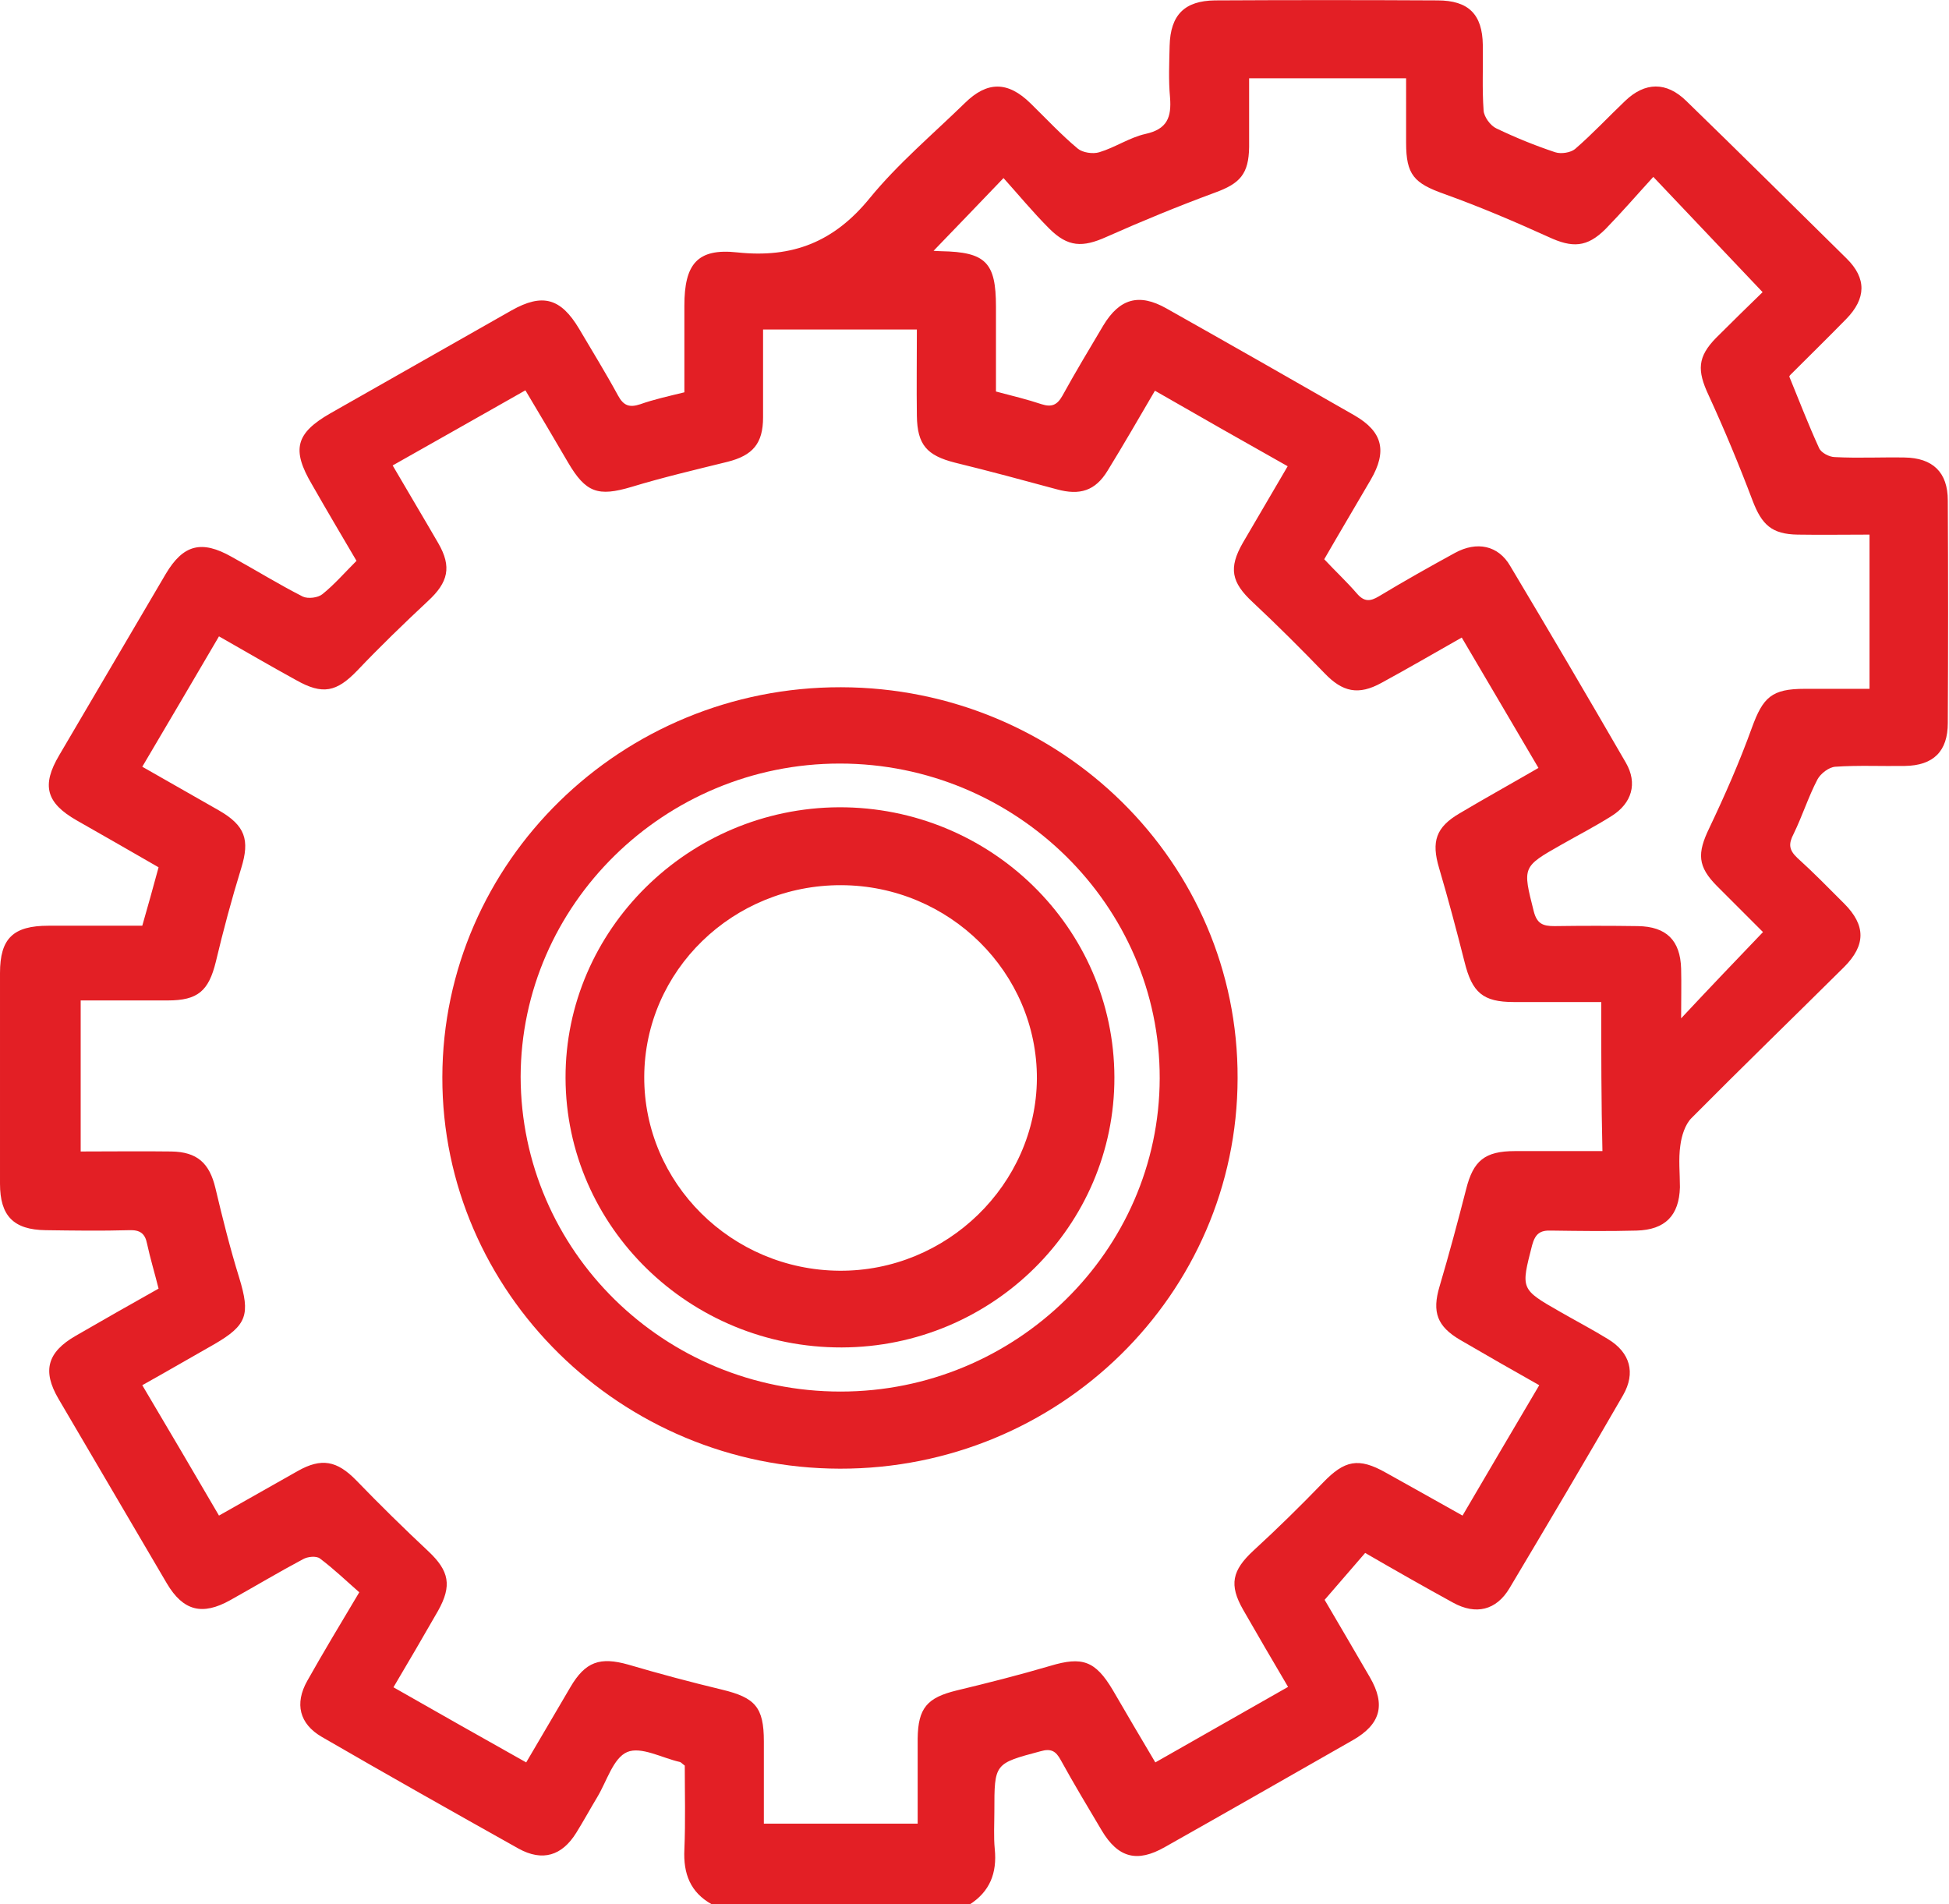 <svg id="Слой_1" xmlns="http://www.w3.org/2000/svg" viewBox="0 0 490.4 479.1"><style>.st0{fill:#e31f25}</style><path class="st0" d="M179.1 479.1c-5.4-3-7.2-7.7-6.9-13.8.3-7.1.1-14.3.1-21.1-.7-.5-.9-.8-1.2-.9-4.5-1-9.8-4-13.3-2.5s-5.1 7.3-7.5 11.3c-1.8 3-3.5 6.1-5.3 9-3.6 5.8-8.5 7.3-14.5 4-16.6-9.3-33.1-18.6-49.5-28.1-5.7-3.3-6.9-8.4-3.7-14.1 4-7.1 8.2-14.1 13.1-22.3-3.1-2.7-6.3-5.8-9.9-8.5-.9-.7-3.1-.5-4.3.2-6.2 3.3-12.2 6.9-18.3 10.3-7 3.9-11.8 2.7-15.9-4.2l-27.3-46.5c-4.1-7-2.8-11.7 4.3-15.8 6.9-4 13.8-7.9 20.9-11.9-1-4-2.1-7.6-2.9-11.3-.5-2.6-1.8-3.5-4.5-3.4-7 .2-14 .1-21 0-8.1-.1-11.5-3.6-11.5-11.7v-53c0-8.7 3.3-11.9 12.2-11.9h23.6c1.4-4.9 2.7-9.5 4.1-14.7-6.8-3.9-13.7-7.9-20.6-11.8-7.7-4.4-8.9-8.8-4.4-16.4 8.9-15.2 17.9-30.4 26.8-45.6 4.4-7.4 9-8.6 16.6-4.3 6 3.3 11.8 6.9 17.9 10 1.3.6 3.8.3 4.9-.6 3-2.4 5.5-5.3 8.6-8.4-3.7-6.3-7.5-12.7-11.2-19.2-5.2-8.8-4.1-12.9 4.6-17.9 15.2-8.6 30.4-17.3 45.6-25.9 7.8-4.4 12.4-3.1 17 4.6 3.3 5.6 6.7 11.1 9.8 16.8 1.4 2.6 2.9 3.1 5.6 2.2 3.4-1.2 7-2 11.1-3V76.9c0-10.4 3.2-14.5 13.3-13.4 14 1.5 24.4-2.7 33.3-13.6 7.1-8.7 15.9-16.1 24-24 5.6-5.5 10.8-5.5 16.5.1 3.9 3.8 7.7 7.9 11.9 11.4 1.2 1 3.8 1.4 5.4.9 4-1.2 7.6-3.7 11.6-4.6 5.5-1.2 6.6-4.2 6.2-9.2-.4-4.3-.2-8.7-.1-13 .2-7.8 3.8-11.3 11.4-11.4 18.7-.1 37.3-.1 56 0 7.8 0 11.3 3.5 11.4 11.2.1 5.5-.2 11 .2 16.5.1 1.6 1.7 3.8 3.2 4.5 4.8 2.3 9.7 4.3 14.8 6 1.5.5 3.9.1 5-.8 4.4-3.8 8.4-8.1 12.6-12.1 5-4.8 10.4-4.9 15.4 0 13.5 13.1 26.9 26.4 40.3 39.6 5.1 5 5 10.1-.1 15.3-4.7 4.8-9.4 9.4-14.1 14.1-.1.1-.1.3-.2.3 2.5 6.1 4.8 12.1 7.5 18 .5 1.2 2.6 2.3 4 2.3 5.8.3 11.7 0 17.5.1 7.1.1 10.9 3.7 10.9 10.8.1 18.7.1 37.3 0 56 0 7.1-3.6 10.7-10.8 10.8-5.8.1-11.7-.2-17.5.2-1.6.1-3.7 1.7-4.5 3.2-2.3 4.4-3.8 9.2-6 13.7-1.3 2.5-1.2 4 .9 6 4.1 3.7 7.9 7.6 11.8 11.5 5.5 5.5 5.5 10.5 0 16-12.8 12.7-25.7 25.2-38.4 38-1.6 1.6-2.5 4.5-2.8 6.9-.5 3.4-.1 7-.1 10.5-.2 7.1-3.7 10.7-10.9 10.9-7.2.2-14.3.1-21.5 0-2.8-.1-4 .8-4.8 3.7-2.8 11-3 11 7 16.7 4 2.3 8.2 4.5 12.1 6.9 5.6 3.4 7 8.5 3.8 14.1-9.4 16.3-19 32.5-28.6 48.6-3.3 5.5-8.4 6.8-14.2 3.6-7.3-4-14.5-8.1-22.1-12.5-3.3 3.8-6.5 7.5-10.2 11.8 3.4 5.8 7.4 12.6 11.4 19.5s2.7 11.8-4.3 15.8c-15.8 9-31.5 18-47.3 26.9-7 4-11.8 2.7-15.9-4.2-3.5-5.9-7-11.7-10.3-17.7-1.2-2.2-2.4-3-5.1-2.2-11.6 3.1-11.6 3-11.6 15.1 0 3.2-.2 6.4.1 9.5.6 6-1.2 10.7-6.4 14-21.5-.1-43.2-.1-64.8-.1zm223.8-227h-22c-7.8 0-10.5-2.4-12.4-10.1-2-7.9-4.1-15.8-6.4-23.6-2-6.7-.8-10.3 5.2-13.8 6.4-3.8 12.9-7.4 19.8-11.4-6.5-11.1-12.9-21.9-19.3-32.8-7.2 4.1-13.6 7.8-20.2 11.4-5.8 3.2-9.8 2.3-14.3-2.4-5.9-6.1-11.9-12.1-18.1-17.9-5.4-5-6.1-8.6-2.5-14.9 3.7-6.3 7.4-12.6 11.3-19.3-11.2-6.3-22.1-12.5-33.4-19-4.1 7-7.9 13.6-11.9 20.1-3.1 5.1-7 6.3-12.8 4.7-8.5-2.3-17-4.6-25.6-6.7-7.1-1.8-9.5-4.5-9.6-11.8-.1-7.1 0-14.3 0-21.7H192V105c0 6.6-2.6 9.6-9 11.2-8.1 2-16.2 3.9-24.1 6.3-8.4 2.5-11.5 1.5-16-6.2-3.5-6-7-11.9-10.7-18.1-11.4 6.5-22.3 12.6-33.4 18.9 3.9 6.7 7.8 13.2 11.5 19.6 3.4 5.9 2.5 9.8-2.6 14.5-6.1 5.7-12.1 11.5-17.8 17.5-5.2 5.4-8.7 6.2-15.4 2.4-6.4-3.5-12.7-7.2-19.4-11-6.5 11.1-12.8 21.8-19.3 32.8 6.7 3.8 13 7.4 19.3 11 6.6 3.8 7.8 7.4 5.6 14.5-2.4 7.8-4.5 15.6-6.4 23.6-1.8 7.3-4.5 9.7-12.1 9.7H20.3v38c7.9 0 15.4-.1 22.8 0 6.5.1 9.6 2.9 11.1 9.2 1.8 7.6 3.7 15.2 6 22.6 2.8 9.2 2 11.9-6.3 16.7-6 3.4-12 6.9-18.1 10.3 6.7 11.3 13 22 19.3 32.8 7.1-4 13.4-7.6 19.8-11.2 6-3.4 9.9-2.6 14.7 2.3 5.9 6.1 12 12.1 18.2 17.9 5.2 4.9 6 8.6 2.4 15-3.6 6.3-7.3 12.6-11.2 19.2 11.2 6.4 22.2 12.6 33.4 18.9 3.9-6.6 7.5-12.8 11.1-18.9 3.8-6.5 7.5-7.7 14.6-5.7 7.8 2.3 15.7 4.4 23.6 6.3 8.3 2 10.5 4.4 10.5 13v20.7h38.7v-21.4c.1-7.7 2.4-10.3 9.8-12.1 7.9-1.9 15.8-3.9 23.6-6.2 8-2.4 11.3-1.3 15.7 6.1 3.5 6 7 12 10.7 18.2 11.4-6.5 22.3-12.7 33.4-19-4-6.8-7.7-13.1-11.3-19.4-3.6-6.3-2.8-9.9 2.6-14.9 6-5.5 11.8-11.2 17.5-17.1 5.4-5.6 8.9-6.4 15.8-2.5 6.3 3.5 12.7 7.1 19.3 10.8 6.5-11.1 12.8-21.8 19.3-32.8-6.9-3.9-13.4-7.6-19.9-11.4-5.8-3.4-7.1-7-5.2-13.4 2.4-8.1 4.6-16.3 6.7-24.5 1.8-7.2 4.7-9.6 12.3-9.6h22c-.3-12.4-.3-24.7-.3-37.5zm40.7-17.6L432.1 223c-5-5-5.1-8.3-2-14.7 3.9-8.2 7.6-16.6 10.7-25.2 2.8-7.7 5-9.8 13.3-9.8h16.3v-38.8c-6.2 0-12.2.1-18.1 0-6.5-.1-9-2.5-11.3-8.5-3.4-9-7.1-17.9-11.1-26.6-2.9-6.2-2.8-9.6 1.9-14.4 4.1-4.1 8.3-8.2 11.7-11.5-9.1-9.6-17.9-18.9-27.5-29-4.2 4.6-8 9-12 13.1-4.7 4.7-8.4 4.8-14.4 2-8.6-3.9-17.3-7.6-26.2-10.8-7.6-2.7-9.6-4.8-9.6-12.9V19.7h-39.5V37c-.1 6.8-2.3 9.2-8.7 11.5-9.2 3.4-18.2 7.1-27.2 11.1-6 2.7-9.7 2.6-14.4-2.1-4.1-4.1-7.8-8.6-11.5-12.7-6.6 6.9-12.2 12.7-17.6 18.3.2 0 1.1.1 1.9.1 11.2.2 13.8 2.8 13.8 13.9v21.4c4.2 1.1 7.9 2 11.5 3.2 2.5.8 3.9.2 5.2-2.1 3.3-6 6.8-11.8 10.3-17.7 4.1-6.8 9-8.2 15.9-4.3 15.8 8.9 31.6 17.9 47.3 26.9 7.1 4.1 8.3 9 4.1 16.2-3.9 6.7-7.9 13.4-11.7 20 2.9 3.1 5.7 5.7 8.2 8.6 1.8 2.1 3.3 2.1 5.6.7 6.3-3.8 12.7-7.4 19.1-10.9 5.5-3 10.9-1.9 13.9 3.3 9.8 16.4 19.5 32.9 29.1 49.5 3 5.2 1.5 10.2-3.6 13.4-4.1 2.6-8.4 4.8-12.6 7.2-9.9 5.6-9.8 5.6-7 16.7.8 3.2 2.3 3.8 5.2 3.8 7-.1 14-.1 21 0 7.2.1 10.7 3.6 10.9 10.7.1 3.9 0 7.8 0 12.5 7.2-7.7 13.7-14.5 20.6-21.7z"/><path class="st0" d="M211.3 369.5c-55.1-.1-100.1-44.4-100-98.5.1-54.2 45.1-98.2 100.3-98.1 55.3.1 100 44.1 99.8 98.4-.1 54.3-44.9 98.3-100.1 98.2zm.2-19.4c44.1 0 80.2-35.4 80.3-78.8.1-43.5-36.2-79.2-80.5-79.2-44.1 0-80.2 35.5-80.3 78.8.1 43.8 36.1 79.2 80.5 79.2z"/><path class="st0" d="M280.4 271c.1 37.4-30.7 67.9-68.6 68-38.2.1-69.4-30.3-69.5-67.8-.1-37.2 30.9-67.9 68.8-68.1 38.1-.1 69.2 30.3 69.3 67.9zm-68.7-48.3c-27.3-.1-49.5 21.5-49.6 48.2-.1 26.7 21.9 48.6 49.1 48.8 27 .2 49.5-21.7 49.7-48.3.1-26.7-22-48.6-49.2-48.7z"/></svg>